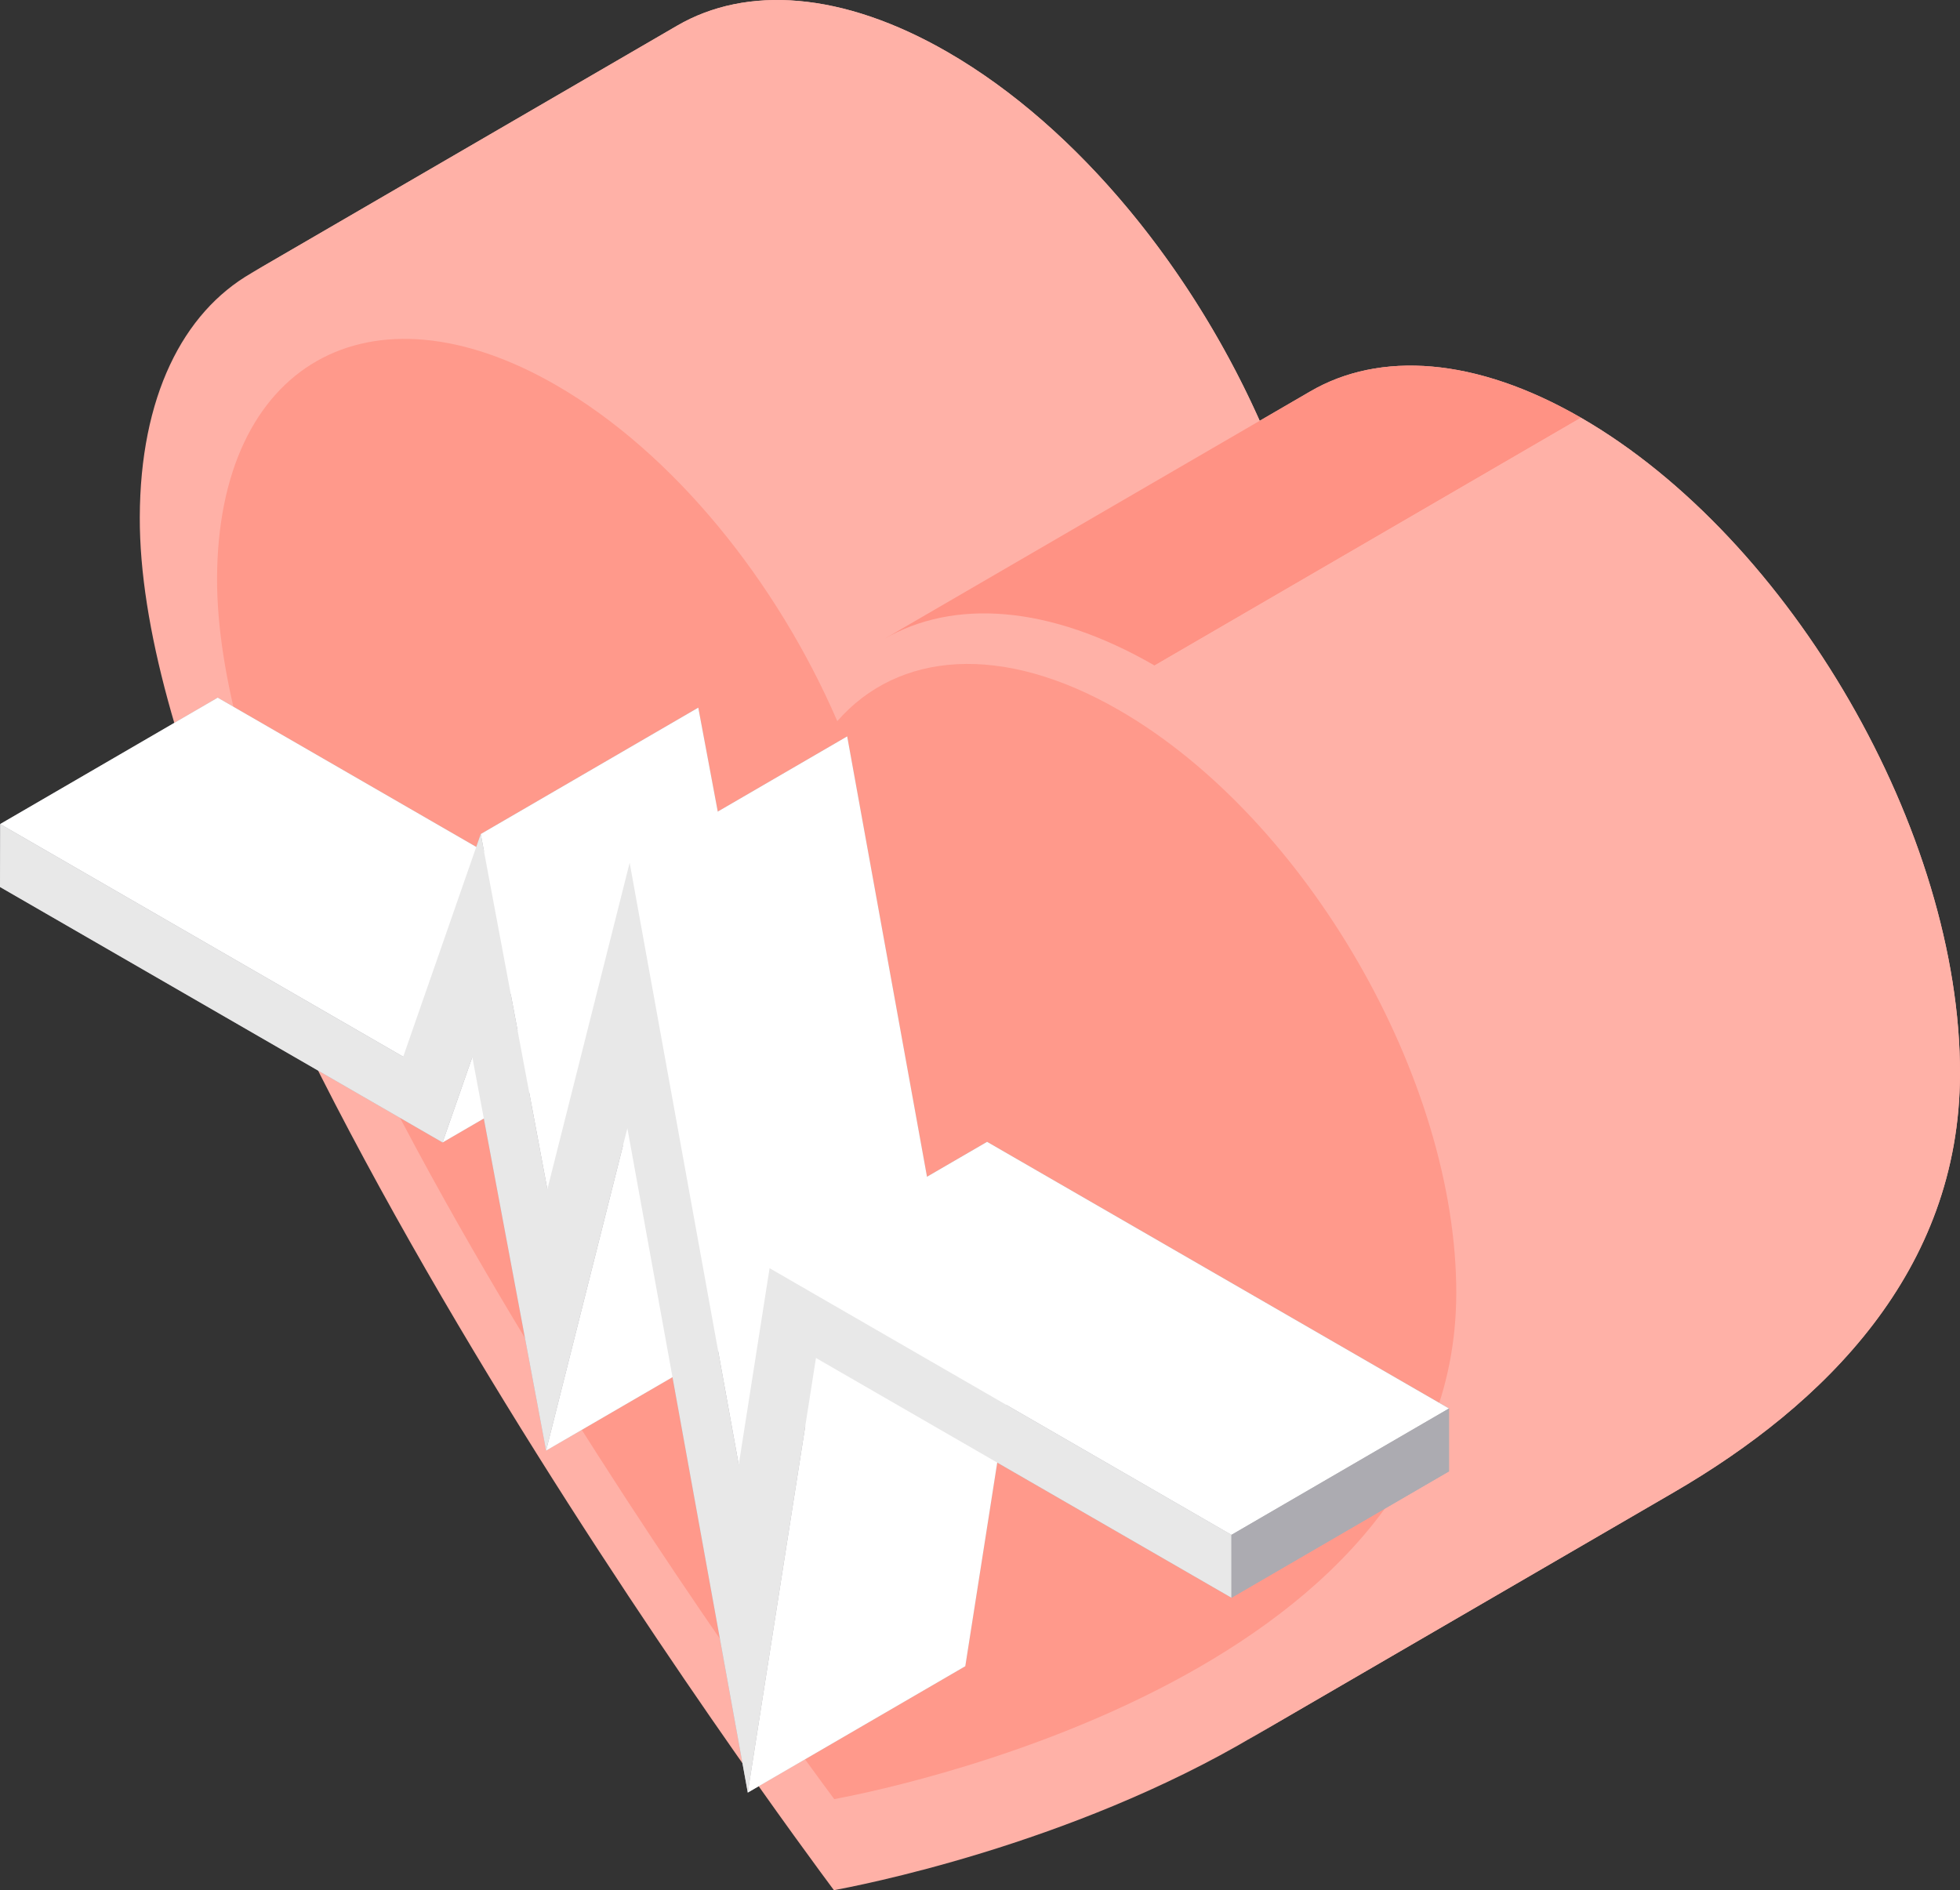 <svg xmlns="http://www.w3.org/2000/svg" width="264.11" height="254.733" viewBox="0 0 264.11 254.733">
  <rect x="0" y="0" width="264.11" height="254.733" fill="#333333" stroke="none"/>
  <g id="heart" transform="translate(0 -9.089)">
    <path id="Path_691" data-name="Path 691" d="M230.714,65.383c-14.235-8.219-27.133-8.976-36.448-3.563l-6.85,3.981C178.211,45.142,162.84,26.2,145.384,16.118c-14.24-8.221-27.143-8.984-36.46-3.569L51.462,45.942c.029-.017.062-.031.092-.048C42.3,51.217,36.561,62.6,36.515,78.807c-.167,59,88.85,178.714,93.535,185.015,2.627-.491,31.639-5.916,56.794-20.87-.363.216-.726.434-1.09.646l57.462-33.393c20.36-11.832,38.5-29.815,38.573-56.359C281.881,121.331,259.012,81.721,230.714,65.383Z" transform="translate(-17.679 0)" fill="#ffb1a7"/>
    <path id="Path_692" data-name="Path 692" d="M65.492,45.941l57.462-33.393c9.317-5.415,22.22-4.652,36.46,3.569,17.8,10.278,33.454,29.777,42.59,50.913l-57.462,33.394c-9.136-21.137-24.788-40.635-42.59-50.913C87.712,41.289,74.809,40.527,65.492,45.941Z" transform="translate(-31.709)" fill="#ffb1a7"/>
    <path id="Path_693" data-name="Path 693" d="M230.936,141.458,288.4,108.065c9.315-5.413,22.212-4.656,36.448,3.563l-57.462,33.393C253.148,136.8,240.251,136.045,230.936,141.458Z" transform="translate(-111.81 -46.245)" fill="#ff9284"/>
    <path id="Path_694" data-name="Path 694" d="M371.555,263.042l-57.462,33.393c20.361-11.832,38.5-29.815,38.573-56.359.092-32.517-22.776-72.126-51.074-88.463l57.462-33.393c28.3,16.337,51.167,55.946,51.074,88.463C410.053,233.227,391.916,251.21,371.555,263.042Z" transform="translate(-146.019 -52.837)" fill="#ffb1a7"/>
    <path id="Path_695" data-name="Path 695" d="M158.087,123.875c25.159,14.526,45.491,49.742,45.409,78.652-.149,52.456-79.637,67.307-83.821,68.089-4.165-5.6-83.31-112.039-83.161-164.5C36.6,77.21,57.061,65.548,82.221,80.074c15.828,9.138,29.744,26.474,37.867,45.267C128.29,115.974,142.259,114.737,158.087,123.875Z" transform="translate(-7.264 -19.068)" fill="#ff998b"/>
    <path id="Path_696" data-name="Path 696" d="M133.009,251.215l-8.1,4.707-10.752-59.344L96.718,206.713,94.092,192.7,64.78,209.736l-.6,1.737L29.336,191.359.024,208.393,0,216.871,59.638,251.3l5.557-3.23,8.392,44.755,17.03-9.9,10.144,55.987,29.312-17.034,4.3-27.432,31.563,18.209,29.312-17.034v-8.478Z" transform="translate(0 -88.248)" fill="#acabb1"/>
    <path id="Path_697" data-name="Path 697" d="M.047,208.393l29.312-17.034,54.308,31.355L54.355,239.748Z" transform="translate(-0.023 -88.248)" fill="#fff"/>
    <path id="Path_698" data-name="Path 698" d="M119.619,269.276l29.312-17.035-4.006,11.505L115.614,280.78Z" transform="translate(-55.976 -117.725)" fill="#fff"/>
    <path id="Path_699" data-name="Path 699" d="M125.581,211l29.312-17.034,8.976,47.877-29.311,17.035Z" transform="translate(-60.801 -89.509)" fill="#fff"/>
    <path id="Path_700" data-name="Path 700" d="M153.606,287.855l29.312-17.034-10.952,43.447L142.655,331.3Z" transform="translate(-69.068 -126.72)" fill="#fff"/>
    <path id="Path_701" data-name="Path 701" d="M164.481,218.511l29.312-17.034,14.7,81.122-29.312,17.034Z" transform="translate(-79.635 -93.147)" fill="#fff"/>
    <path id="Path_702" data-name="Path 702" d="M204.52,347.887l29.312-17.035-9.186,58.57-29.312,17.034Z" transform="translate(-94.573 -155.785)" fill="#fff"/>
    <path id="Path_703" data-name="Path 703" d="M201.027,324.429,230.338,307.4l62.241,35.934-29.312,17.034Z" transform="translate(-97.329 -144.428)" fill="#fff"/>
    <path id="Path_704" data-name="Path 704" d="M84.846,229.6l14.7,81.122,4.155-26.486,62.24,35.934v8.478l-55.991-32.312-9.186,58.57L84.538,265.371,73.587,308.817l-9.943-53.03-4.005,11.5L0,232.859l.024-8.478,54.308,31.355L64.78,225.724,73.757,273.6Z" transform="translate(0 -104.236)" fill="#e8e8e8"/>
    <path id="Path_705" data-name="Path 705" d="M321.685,394.091,351,377.057v8.478l-29.312,17.034Z" transform="translate(-155.747 -178.156)" fill="#acabb1"/>
  </g>
</svg>
